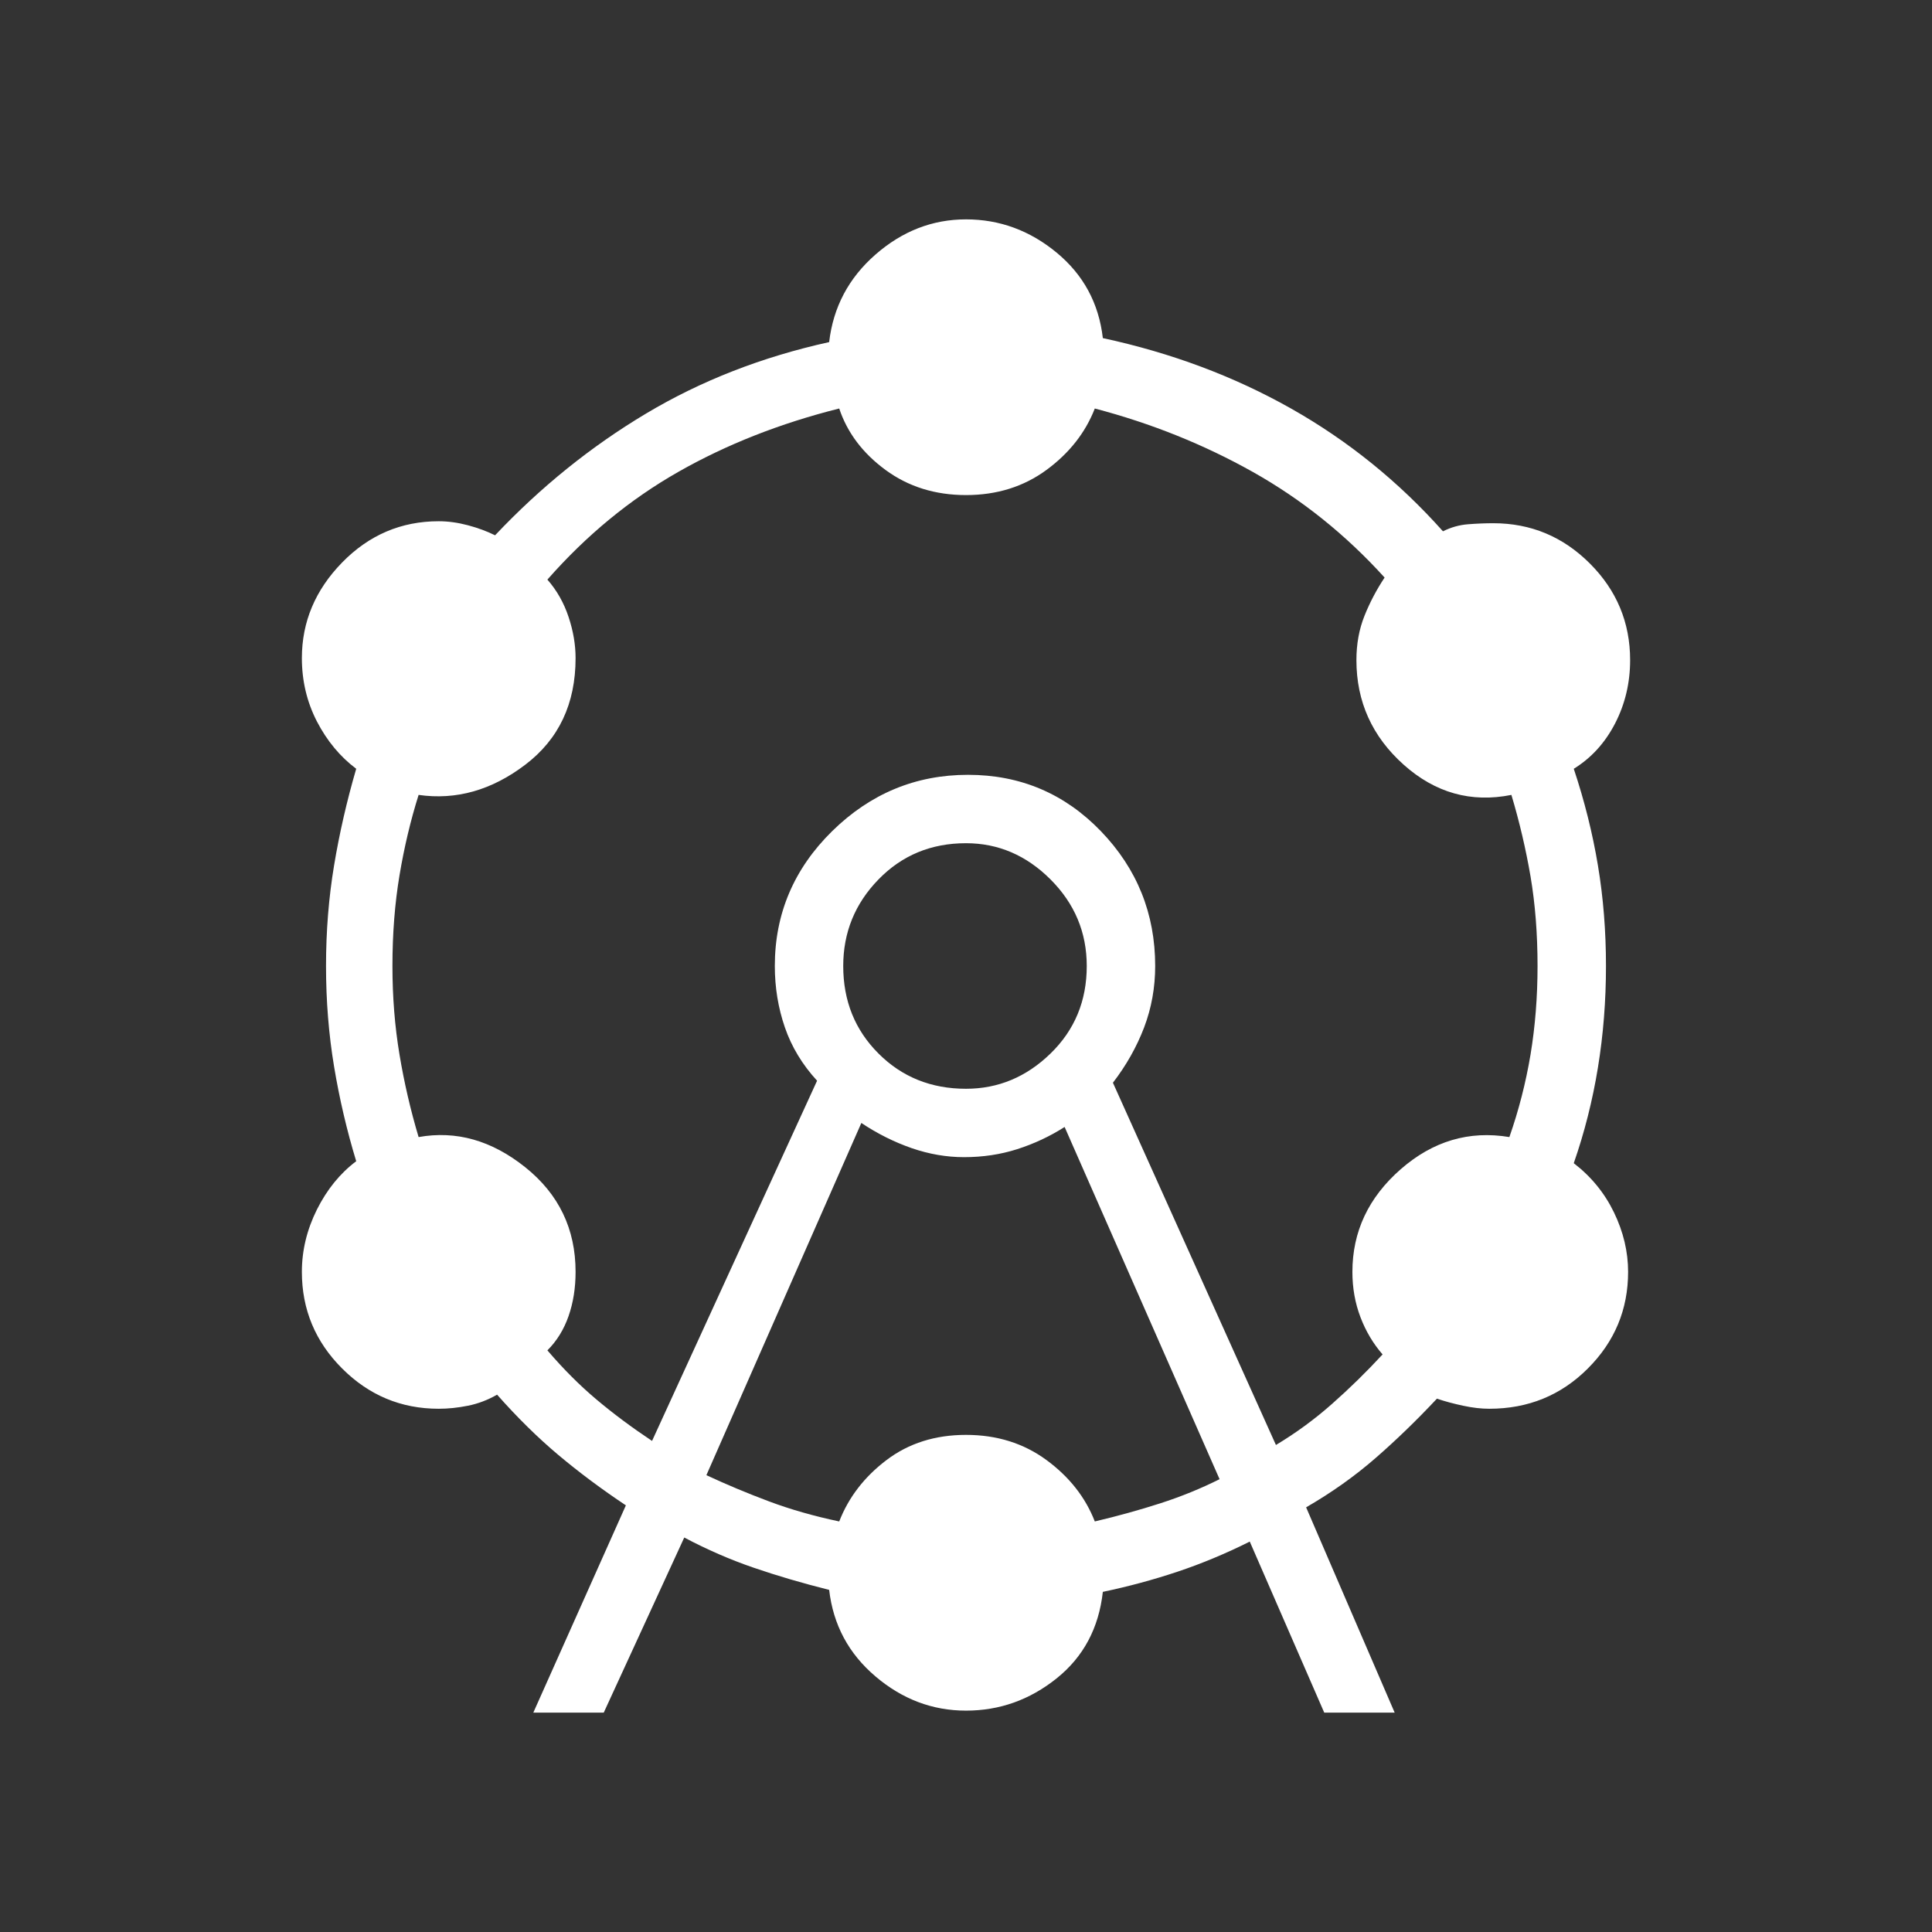 <svg width="88" height="88" viewBox="0 0 88 88" fill="none" xmlns="http://www.w3.org/2000/svg">
<rect x="0" y="0" width="88" height="88" fill="#333333" stroke="none"/>
<mask id="mask0_925_1402" style="mask-type:alpha" maskUnits="userSpaceOnUse" x="0" y="0" width="88" height="88">
<rect width="88" height="88" fill="#C4C4C4"/>
</mask>
<g mask="url(#mask0_925_1402)">
<path d="M24.292 78.007L28.508 68.567C27.408 67.834 26.384 67.07 25.436 66.275C24.49 65.48 23.559 64.563 22.642 63.525C22.214 63.77 21.771 63.938 21.314 64.029C20.855 64.121 20.411 64.167 19.983 64.167C18.273 64.167 16.806 63.556 15.583 62.332C14.361 61.111 13.75 59.644 13.75 57.932C13.75 56.956 13.979 56.009 14.436 55.092C14.896 54.175 15.492 53.442 16.225 52.892C15.797 51.486 15.461 50.049 15.217 48.582C14.973 47.116 14.85 45.588 14.85 44C14.85 42.411 14.973 40.884 15.217 39.417C15.461 37.95 15.797 36.484 16.225 35.017C15.492 34.467 14.896 33.749 14.436 32.863C13.979 31.976 13.75 31.013 13.75 29.975C13.75 28.325 14.361 26.873 15.583 25.621C16.806 24.369 18.273 23.742 19.983 23.742C20.411 23.742 20.855 23.803 21.314 23.925C21.771 24.047 22.183 24.199 22.55 24.382C24.628 22.182 26.92 20.334 29.425 18.838C31.93 17.341 34.711 16.256 37.767 15.582C37.951 13.994 38.653 12.665 39.875 11.596C41.097 10.527 42.472 9.992 44 9.992C45.528 9.992 46.903 10.496 48.125 11.504C49.347 12.513 50.049 13.811 50.233 15.4C53.349 16.072 56.206 17.141 58.804 18.607C61.401 20.074 63.708 21.938 65.725 24.2C66.092 24.017 66.474 23.909 66.871 23.879C67.269 23.848 67.651 23.832 68.017 23.832C69.728 23.832 71.194 24.444 72.417 25.667C73.639 26.889 74.25 28.356 74.25 30.067C74.25 31.106 74.021 32.068 73.564 32.954C73.105 33.84 72.478 34.527 71.683 35.017C72.172 36.484 72.539 37.95 72.783 39.417C73.028 40.884 73.15 42.411 73.15 44C73.15 45.588 73.028 47.131 72.783 48.629C72.539 50.126 72.172 51.577 71.683 52.982C72.478 53.594 73.089 54.343 73.517 55.229C73.944 56.114 74.158 57.016 74.158 57.932C74.158 59.644 73.547 61.111 72.325 62.332C71.103 63.556 69.606 64.167 67.833 64.167C67.466 64.167 67.069 64.121 66.642 64.029C66.214 63.938 65.817 63.831 65.45 63.707C64.533 64.686 63.601 65.588 62.654 66.413C61.706 67.238 60.653 67.986 59.492 68.657L63.525 78.007H60.317L56.925 70.217C55.825 70.767 54.725 71.225 53.625 71.592C52.525 71.959 51.394 72.264 50.233 72.507C50.049 74.157 49.347 75.472 48.125 76.45C46.903 77.428 45.528 77.917 44 77.917C42.472 77.917 41.097 77.397 39.875 76.357C38.653 75.319 37.951 74.006 37.767 72.417C36.544 72.111 35.398 71.774 34.329 71.407C33.26 71.041 32.206 70.582 31.167 70.032L27.5 78.007H24.292ZM29.7 65.632L37.217 49.225C36.544 48.492 36.055 47.682 35.75 46.796C35.445 45.91 35.292 44.978 35.292 44C35.292 41.617 36.163 39.569 37.904 37.857C39.646 36.147 41.709 35.292 44.092 35.292C46.476 35.292 48.492 36.147 50.142 37.857C51.792 39.569 52.617 41.617 52.617 44C52.617 44.978 52.45 45.91 52.114 46.796C51.776 47.682 51.303 48.522 50.692 49.317L58.117 65.817C59.034 65.267 59.889 64.64 60.683 63.936C61.477 63.234 62.242 62.486 62.975 61.692C62.547 61.202 62.211 60.637 61.967 59.996C61.722 59.354 61.6 58.666 61.6 57.932C61.6 56.099 62.333 54.541 63.8 53.257C65.267 51.974 66.917 51.486 68.75 51.792C69.178 50.569 69.499 49.316 69.714 48.032C69.926 46.749 70.033 45.405 70.033 44C70.033 42.533 69.926 41.173 69.714 39.921C69.499 38.669 69.209 37.431 68.842 36.207C67.009 36.574 65.374 36.116 63.936 34.832C62.501 33.549 61.783 31.961 61.783 30.067C61.783 29.334 61.905 28.661 62.15 28.05C62.395 27.438 62.701 26.857 63.067 26.307C61.294 24.352 59.293 22.748 57.064 21.496C54.833 20.244 52.434 19.281 49.867 18.607C49.439 19.707 48.706 20.64 47.667 21.404C46.627 22.168 45.405 22.55 44 22.55C42.595 22.55 41.373 22.168 40.333 21.404C39.294 20.64 38.592 19.707 38.225 18.607C35.537 19.281 33.092 20.244 30.892 21.496C28.692 22.748 26.706 24.383 24.933 26.4C25.361 26.888 25.682 27.454 25.896 28.096C26.11 28.737 26.217 29.363 26.217 29.975C26.217 32.053 25.453 33.672 23.925 34.832C22.397 35.994 20.777 36.452 19.067 36.207C18.701 37.369 18.41 38.592 18.196 39.875C17.982 41.158 17.875 42.533 17.875 44C17.875 45.405 17.982 46.749 18.196 48.032C18.41 49.316 18.701 50.569 19.067 51.792C20.777 51.486 22.397 51.944 23.925 53.167C25.453 54.389 26.217 55.977 26.217 57.932C26.217 58.666 26.11 59.338 25.896 59.95C25.682 60.561 25.361 61.081 24.933 61.507C25.666 62.364 26.415 63.113 27.179 63.754C27.943 64.396 28.783 65.022 29.7 65.632ZM32.175 67.192C33.092 67.619 34.039 68.016 35.017 68.382C35.994 68.749 37.063 69.055 38.225 69.3C38.653 68.2 39.371 67.268 40.379 66.504C41.388 65.739 42.595 65.357 44 65.357C45.405 65.357 46.627 65.739 47.667 66.504C48.706 67.268 49.439 68.2 49.867 69.3C50.906 69.055 51.899 68.78 52.846 68.475C53.794 68.17 54.695 67.803 55.55 67.375L48.492 51.332C47.819 51.761 47.1 52.097 46.336 52.342C45.574 52.586 44.764 52.707 43.908 52.707C43.114 52.707 42.32 52.57 41.525 52.296C40.73 52.02 39.966 51.638 39.233 51.15L32.175 67.192ZM44 49.592C45.467 49.592 46.75 49.057 47.85 47.986C48.95 46.917 49.5 45.588 49.5 44C49.5 42.471 48.95 41.157 47.85 40.057C46.75 38.957 45.467 38.407 44 38.407C42.412 38.407 41.083 38.957 40.014 40.057C38.943 41.157 38.408 42.471 38.408 44C38.408 45.588 38.943 46.917 40.014 47.986C41.083 49.057 42.412 49.592 44 49.592Z" fill="white"/>
</g>
</svg>

